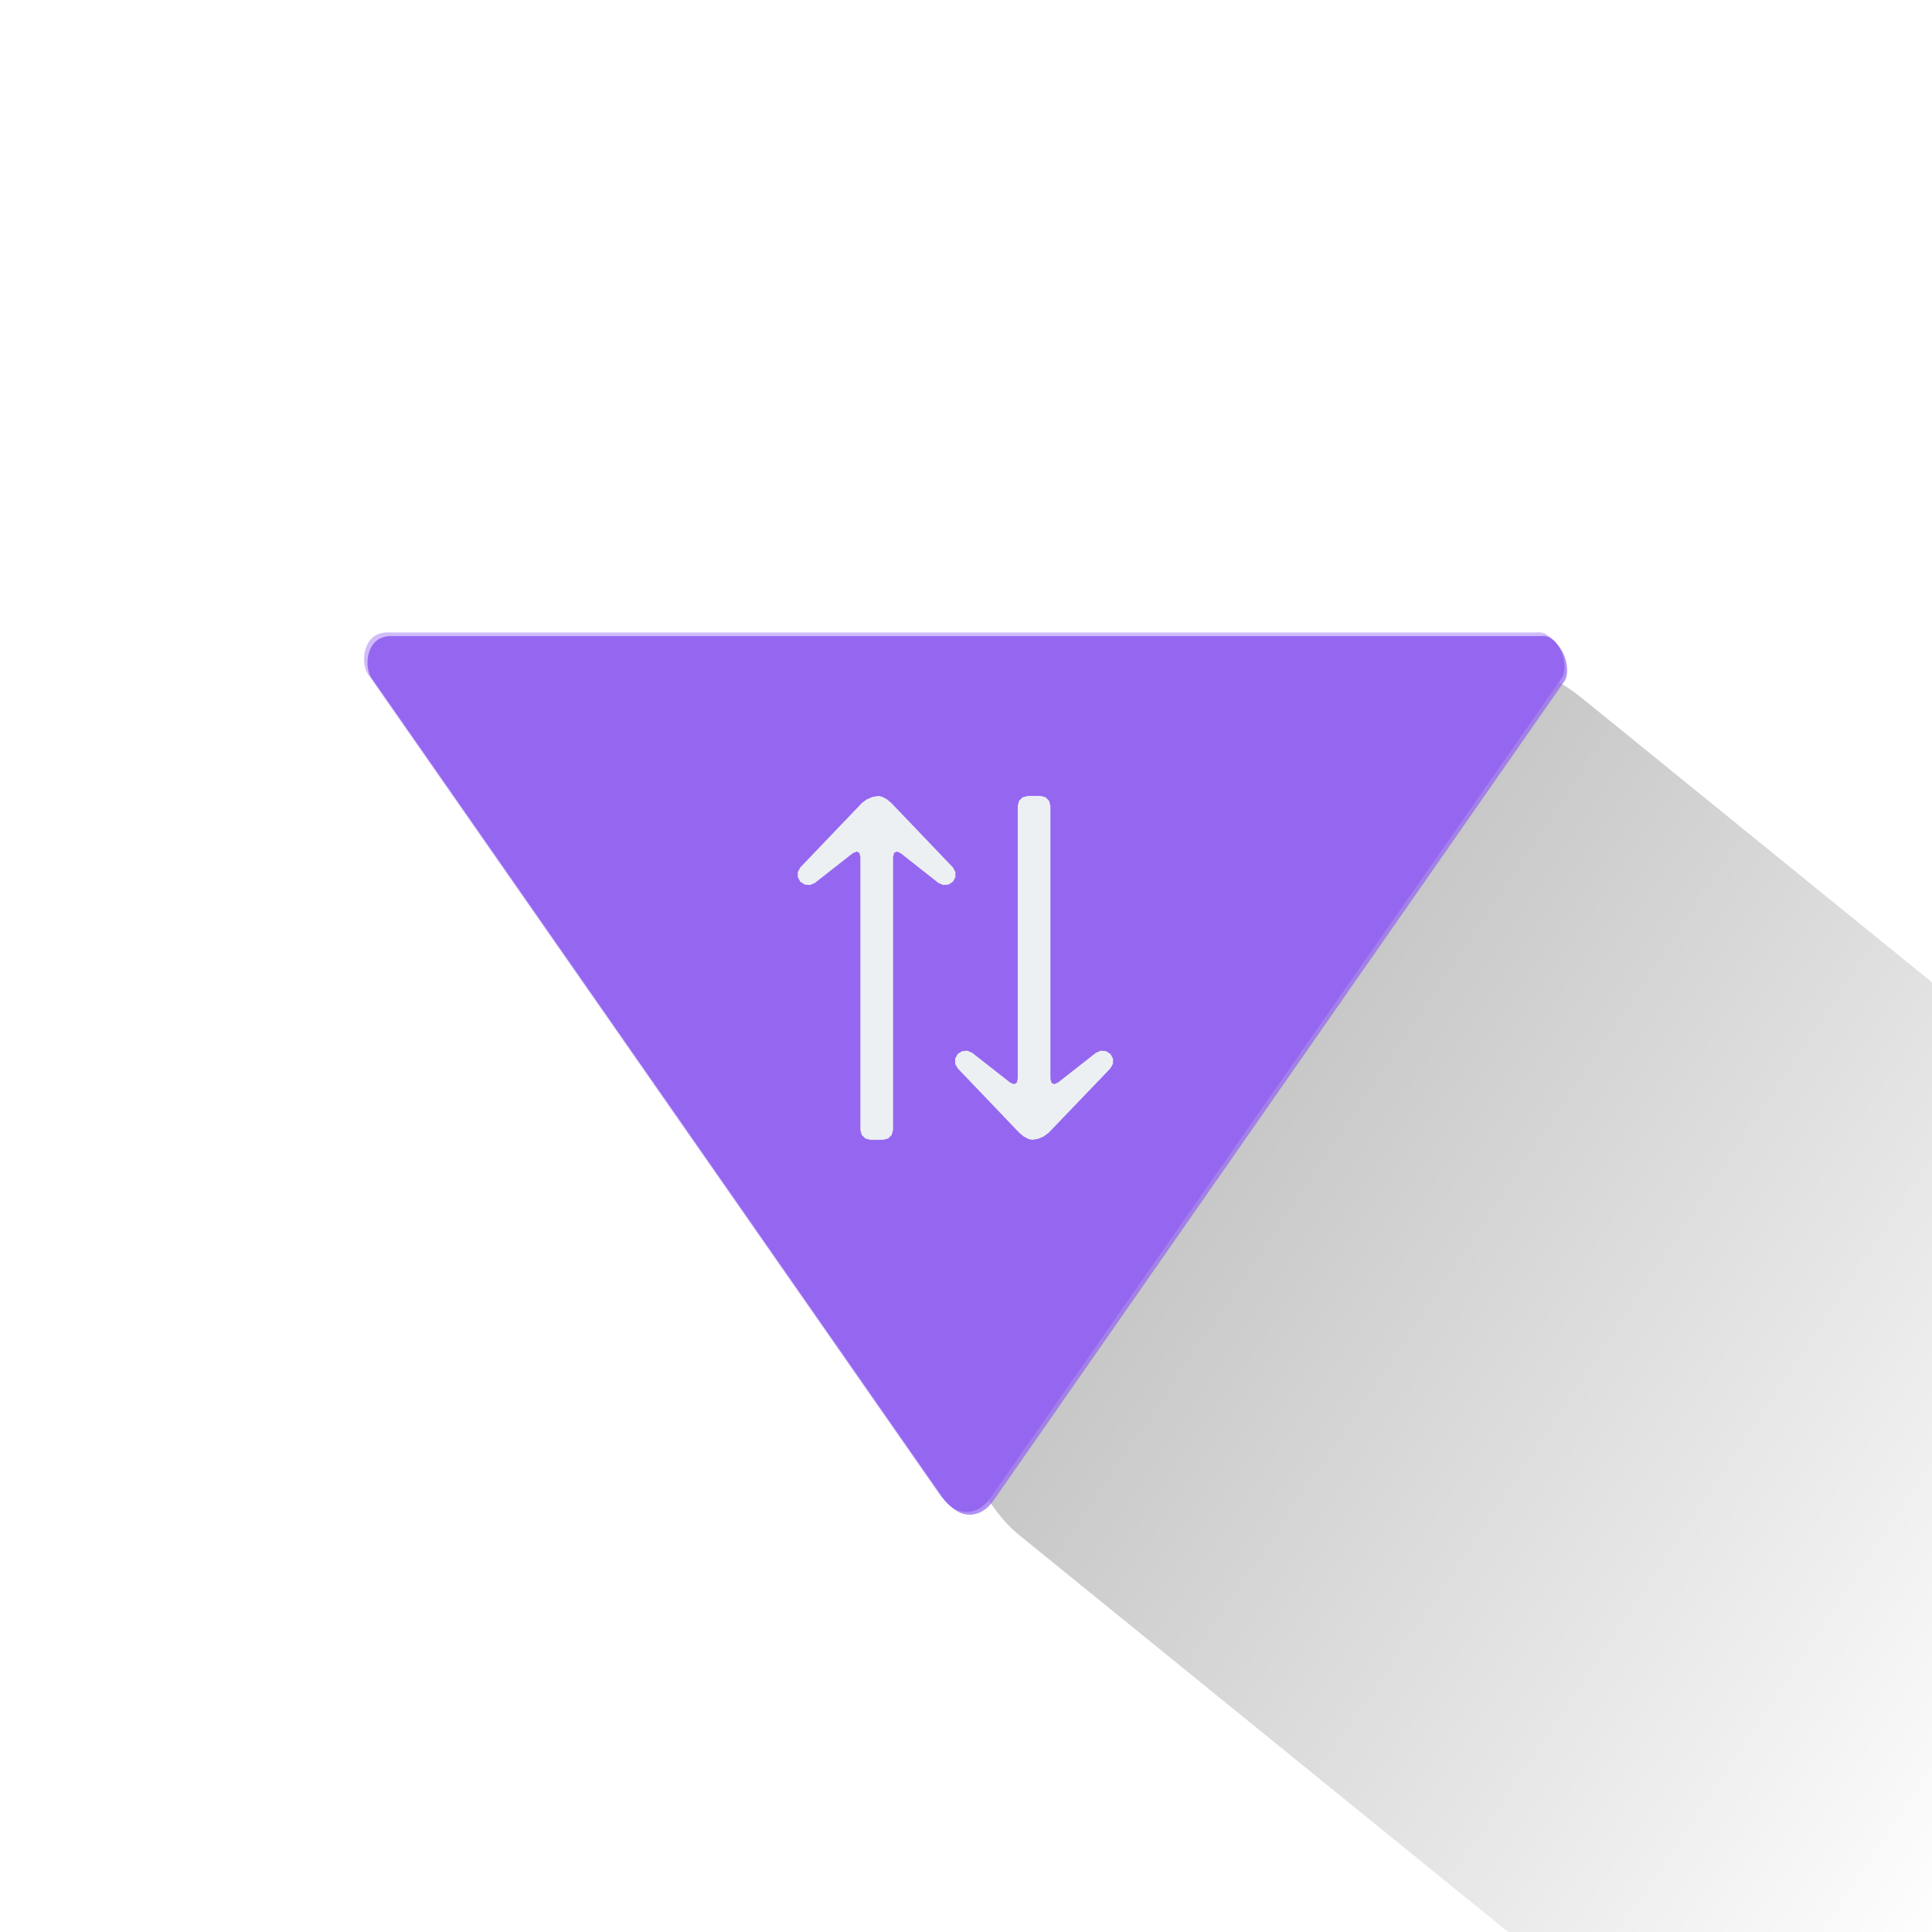 <?xml version="1.0" encoding="UTF-8" standalone="no"?>
<svg
   xmlns:dc="http://purl.org/dc/elements/1.1/"
   xmlns:cc="http://creativecommons.org/ns#"
   xmlns:rdf="http://www.w3.org/1999/02/22-rdf-syntax-ns#"
   xmlns:svg="http://www.w3.org/2000/svg"
   xmlns="http://www.w3.org/2000/svg"
   xmlns:xlink="http://www.w3.org/1999/xlink"
   xmlns:sodipodi="http://sodipodi.sourceforge.net/DTD/sodipodi-0.dtd"
   xmlns:inkscape="http://www.inkscape.org/namespaces/inkscape"
   width="720"
   height="720"
   viewBox="0 0 190.5 190.5"
   version="1.1"
   id="svg8"
   inkscape:version="1.0.1 (3bc2e813f5, 2020-09-07)"
   sodipodi:docname="icon.svg"
   inkscape:export-filename="D:\dev\boris\apps\currency-converter\icon.png"
   inkscape:export-xdpi="96"
   inkscape:export-ydpi="96">
  <title
     id="title3788">Icon</title>
  <defs
     id="defs2">
    <inkscape:path-effect
       effect="fillet_chamfer"
       id="path-effect3062"
       is_visible="true"
       lpeversion="1"
       satellites_param="C,0,0,1,0,1.058,0,3 @ C,0,0,1,0,1.058,0,3 @ C,0,0,1,0,1.058,0,3 @ C,0,0,1,0,1.058,0,3 @ C,0,0,1,0,1.058,0,3 @ C,0,0,1,0,1.058,0,3 @ C,0,0,1,0,1.058,0,3 @ C,0,0,1,0,1.058,0,3 @ C,0,0,1,0,1.058,0,3 @ C,0,0,1,0,1.058,0,3 | C,0,0,1,0,1.058,0,3 @ C,0,0,1,0,1.058,0,3 @ C,0,0,1,0,1.058,0,3 @ C,0,0,1,0,1.058,0,3 @ C,0,0,1,0,1.058,0,3 @ C,0,0,1,0,1.058,0,3 @ C,0,0,1,0,1.058,0,3 @ C,0,0,1,0,1.058,0,3 @ C,0,0,1,0,1.058,0,3 @ C,0,0,1,0,1.058,0,3"
       unit="px"
       method="bezier"
       mode="F"
       radius="4"
       chamfer_steps="3"
       flexible="false"
       use_knot_distance="true"
       apply_no_radius="true"
       apply_with_radius="true"
       only_selected="false"
       hide_knots="false" />
    <inkscape:path-effect
       effect="fillet_chamfer"
       id="path-effect3048"
       is_visible="true"
       lpeversion="1"
       satellites_param="C,0,0,1,0,1.058,0,3 @ C,0,0,1,0,1.058,0,3 @ C,0,0,1,0,1.058,0,3 @ C,0,0,1,0,1.058,0,3 @ C,0,0,1,0,1.058,0,3 @ C,0,0,1,0,1.058,0,3 @ C,0,0,1,0,1.058,0,3 @ C,0,0,1,0,1.058,0,3 @ C,0,0,1,0,1.058,0,3 @ C,0,0,1,0,1.058,0,3 | C,0,0,1,0,1.058,0,3 @ C,0,0,1,0,1.058,0,3 @ C,0,0,1,0,1.058,0,3 @ C,0,0,1,0,1.058,0,3 @ C,0,0,1,0,1.058,0,3 @ C,0,0,1,0,1.058,0,3 @ C,0,0,1,0,1.058,0,3 @ C,0,0,1,0,1.058,0,3 @ C,0,0,1,0,1.058,0,3 @ C,0,0,1,0,1.058,0,3"
       unit="px"
       method="bezier"
       mode="F"
       radius="4"
       chamfer_steps="3"
       flexible="false"
       use_knot_distance="true"
       apply_no_radius="true"
       apply_with_radius="true"
       only_selected="false"
       hide_knots="false" />
    <inkscape:path-effect
       effect="fillet_chamfer"
       id="path-effect2920"
       is_visible="true"
       lpeversion="1"
       satellites_param="C,0,0,1,0,1.058,0,3 @ C,0,0,1,0,1.058,0,3 @ C,0,0,1,0,1.058,0,3 @ C,0,0,1,0,1.058,0,3 @ C,0,0,1,0,1.058,0,3 @ C,0,0,1,0,1.058,0,3 @ C,0,0,1,0,1.058,0,3 @ C,0,0,1,0,1.058,0,3 @ C,0,0,1,0,1.058,0,3 @ C,0,0,1,0,1.058,0,3 | C,0,0,1,0,1.058,0,3 @ C,0,0,1,0,1.058,0,3 @ C,0,0,1,0,1.058,0,3 @ C,0,0,1,0,1.058,0,3 @ C,0,0,1,0,1.058,0,3 @ C,0,0,1,0,1.058,0,3 @ C,0,0,1,0,1.058,0,3 @ C,0,0,1,0,1.058,0,3 @ C,0,0,1,0,1.058,0,3 @ C,0,0,1,0,1.058,0,3"
       unit="px"
       method="bezier"
       mode="F"
       radius="4"
       chamfer_steps="3"
       flexible="false"
       use_knot_distance="true"
       apply_no_radius="true"
       apply_with_radius="true"
       only_selected="false"
       hide_knots="false" />
    <inkscape:path-effect
       effect="fillet_chamfer"
       id="path-effect2912"
       is_visible="true"
       lpeversion="1"
       satellites_param="C,0,0,1,0,1.058,0,3 @ C,0,0,1,0,1.058,0,3 @ C,0,0,1,0,1.058,0,3 @ C,0,0,1,0,1.058,0,3 @ C,0,0,1,0,1.058,0,3 @ C,0,0,1,0,1.058,0,3 @ C,0,0,1,0,1.058,0,3 @ C,0,0,1,0,1.058,0,3 @ C,0,0,1,0,1.058,0,3 @ C,0,0,1,0,1.058,0,3 | C,0,0,1,0,1.058,0,3 @ C,0,0,1,0,1.058,0,3 @ C,0,0,1,0,1.058,0,3 @ C,0,0,1,0,1.058,0,3 @ C,0,0,1,0,1.058,0,3 @ C,0,0,1,0,1.058,0,3 @ C,0,0,1,0,1.058,0,3 @ C,0,0,1,0,1.058,0,3 @ C,0,0,1,0,1.058,0,3 @ C,0,0,1,0,1.058,0,3"
       unit="px"
       method="bezier"
       mode="F"
       radius="4"
       chamfer_steps="3"
       flexible="false"
       use_knot_distance="true"
       apply_no_radius="true"
       apply_with_radius="true"
       only_selected="false"
       hide_knots="false" />
    <linearGradient
       inkscape:collect="always"
       id="linearGradient1247">
      <stop
         style="stop-color:#000000;stop-opacity:1;"
         offset="0"
         id="stop1243" />
      <stop
         style="stop-color:#000000;stop-opacity:0;"
         offset="1"
         id="stop1245" />
    </linearGradient>
    <inkscape:path-effect
       effect="powermask"
       id="path-effect3747"
       is_visible="true"
       lpeversion="1"
       uri="#mask-powermask-path-effect3747"
       invert="false"
       hide_mask="false"
       background="true"
       background_color="#ffffffff" />
    <linearGradient
       inkscape:collect="always"
       id="linearGradient3739">
      <stop
         style="stop-color:#000000;stop-opacity:1;"
         offset="0"
         id="stop3733" />
      <stop
         style="stop-color:#000000;stop-opacity:1"
         offset="0.257"
         id="stop3735" />
      <stop
         style="stop-color:#000000;stop-opacity:0;"
         offset="1"
         id="stop3737" />
    </linearGradient>
    <inkscape:path-effect
       effect="powermask"
       id="path-effect3717"
       is_visible="true"
       lpeversion="1"
       uri="#mask-powermask-path-effect3717"
       invert="false"
       hide_mask="false"
       background="false"
       background_color="#ffffffff" />
    <linearGradient
       inkscape:collect="always"
       id="linearGradient3601">
      <stop
         style="stop-color:#000000;stop-opacity:1;"
         offset="0"
         id="stop3597" />
      <stop
         style="stop-color:#000000;stop-opacity:1"
         offset="0.547"
         id="stop3607" />
      <stop
         style="stop-color:#000000;stop-opacity:0;"
         offset="1"
         id="stop3599" />
    </linearGradient>
    <linearGradient
       inkscape:collect="always"
       id="linearGradient6197">
      <stop
         style="stop-color:#ecf0f3;stop-opacity:1;"
         offset="0"
         id="stop6193" />
      <stop
         style="stop-color:#ecf0f3;stop-opacity:0"
         offset="1"
         id="stop6195" />
    </linearGradient>
    <rect
       x="85.801"
       y="30.616"
       width="100.722"
       height="104.316"
       id="rect2163" />
    <rect
       x="41.577"
       y="23.057"
       width="141.363"
       height="90.714"
       id="rect2147" />
    <filter
       inkscape:collect="always"
       style="color-interpolation-filters:sRGB"
       id="filter2590"
       x="-1.4442307e-05"
       width="1"
       y="-2.863225e-05"
       height="1">
      <feGaussianBlur
         inkscape:collect="always"
         stdDeviation="0.001"
         id="feGaussianBlur2592" />
    </filter>
    <rect
       x="85.801"
       y="30.616"
       width="100.722"
       height="104.316"
       id="rect3114" />
    <rect
       x="85.801"
       y="30.616"
       width="100.722"
       height="104.316"
       id="rect4811" />
    <rect
       x="85.801"
       y="30.616"
       width="100.722"
       height="104.316"
       id="rect2163-0" />
    <rect
       x="85.801"
       y="30.616"
       width="100.722"
       height="104.316"
       id="rect5018" />
    <rect
       x="85.801"
       y="30.616"
       width="100.722"
       height="104.316"
       id="rect5045" />
    <filter
       style="color-interpolation-filters:sRGB"
       inkscape:label="Drop Shadow"
       id="filter5921">
      <feFlood
         flood-opacity="1"
         flood-color="rgb(87,91,96)"
         result="flood"
         id="feFlood5911" />
      <feComposite
         in="flood"
         in2="SourceGraphic"
         operator="out"
         result="composite1"
         id="feComposite5913" />
      <feGaussianBlur
         in="composite1"
         stdDeviation="0.6"
         result="blur"
         id="feGaussianBlur5915" />
      <feOffset
         dx="0.3"
         dy="0.3"
         result="offset"
         id="feOffset5917" />
      <feComposite
         in="offset"
         in2="SourceGraphic"
         operator="atop"
         result="composite2"
         id="feComposite5919" />
    </filter>
    <rect
       x="85.801"
       y="30.616"
       width="100.722"
       height="104.316"
       id="rect6167" />
    <linearGradient
       inkscape:collect="always"
       xlink:href="#linearGradient6197"
       id="linearGradient6201"
       gradientUnits="userSpaceOnUse"
       x1="126.861"
       y1="74.457"
       x2="75.877"
       y2="38.878" />
    <filter
       style="color-interpolation-filters:sRGB"
       inkscape:label="Inner Glow Arrows"
       id="filter6865">
      <feFlood
         flood-opacity="1"
         flood-color="rgb(255,255,255)"
         result="flood"
         id="feFlood6855" />
      <feComposite
         in="flood"
         in2="SourceGraphic"
         operator="out"
         result="composite1"
         id="feComposite6857" />
      <feGaussianBlur
         in="composite1"
         stdDeviation="0.2"
         result="blur"
         id="feGaussianBlur6859" />
      <feOffset
         dx="-0.3"
         dy="-0.3"
         result="offset"
         id="feOffset6861" />
      <feComposite
         in="offset"
         in2="SourceGraphic"
         operator="in"
         result="composite2"
         id="feComposite6863" />
    </filter>
    <rect
       x="85.801"
       y="30.616"
       width="100.722"
       height="104.316"
       id="rect6963" />
    <filter
       style="color-interpolation-filters:sRGB"
       inkscape:label="Inner Shadow Arrows"
       id="filter7155">
      <feFlood
         flood-opacity="1"
         flood-color="rgb(38,42,48)"
         result="flood"
         id="feFlood7145" />
      <feComposite
         in="flood"
         in2="SourceGraphic"
         operator="out"
         result="composite1"
         id="feComposite7147" />
      <feGaussianBlur
         in="composite1"
         stdDeviation="0.2"
         result="blur"
         id="feGaussianBlur7149" />
      <feOffset
         dx="0.3"
         dy="0.3"
         result="offset"
         id="feOffset7151" />
      <feComposite
         in="offset"
         in2="SourceGraphic"
         operator="in"
         result="composite2"
         id="feComposite7153" />
    </filter>
    <rect
       x="85.801"
       y="30.616"
       width="100.722"
       height="104.316"
       id="rect7389" />
    <filter
       style="color-interpolation-filters:sRGB"
       inkscape:label="Drop Shadow"
       id="filter7917"
       x="-0.2"
       width="1.4"
       y="-0.2"
       height="1.4">
      <feFlood
         flood-opacity="1"
         flood-color="rgb(38,42,48)"
         result="flood"
         id="feFlood7907" />
      <feComposite
         in="flood"
         in2="SourceGraphic"
         operator="in"
         result="composite1"
         id="feComposite7909" />
      <feGaussianBlur
         in="composite1"
         stdDeviation="1"
         result="blur"
         id="feGaussianBlur7911" />
      <feOffset
         dx="0.5"
         dy="0.5"
         result="offset"
         id="feOffset7913"
         preserveAlpha="false" />
      <feComposite
         in="offset"
         in2="SourceGraphic"
         operator="out"
         result="composite2"
         id="feComposite7915" />
    </filter>
    <filter
       style="color-interpolation-filters:sRGB"
       inkscape:label="Drop Shadow"
       id="filter384">
      <feFlood
         flood-opacity="1"
         flood-color="rgb(255,255,255)"
         result="flood"
         id="feFlood374" />
      <feComposite
         in="flood"
         in2="SourceGraphic"
         operator="in"
         result="composite1"
         id="feComposite376" />
      <feGaussianBlur
         in="composite1"
         stdDeviation="1"
         result="blur"
         id="feGaussianBlur378" />
      <feOffset
         dx="-0.5"
         dy="-0.5"
         result="offset"
         id="feOffset380" />
      <feComposite
         in="offset"
         in2="SourceGraphic"
         operator="out"
         result="composite2"
         id="feComposite382" />
    </filter>
    <filter
       inkscape:collect="always"
       style="color-interpolation-filters:sRGB"
       id="filter1495"
       x="-0.044"
       width="1.087"
       y="-0.06"
       height="1.119">
      <feGaussianBlur
         inkscape:collect="always"
         stdDeviation="3.151"
         id="feGaussianBlur1497" />
    </filter>
    <rect
       x="85.801"
       y="30.616"
       width="100.722"
       height="104.316"
       id="rect1551" />
    <rect
       x="85.801"
       y="30.616"
       width="100.722"
       height="104.316"
       id="rect1553" />
    <rect
       x="85.801"
       y="30.616"
       width="100.722"
       height="104.316"
       id="rect1555" />
    <rect
       x="85.801"
       y="30.616"
       width="100.722"
       height="104.316"
       id="rect1557" />
    <linearGradient
       inkscape:collect="always"
       xlink:href="#linearGradient3601"
       id="linearGradient3715"
       gradientUnits="userSpaceOnUse"
       x1="100.723"
       y1="258.328"
       x2="100.723"
       y2="139.25"
       gradientTransform="translate(-1.058,-0.529)" />
    <mask
       maskUnits="userSpaceOnUse"
       id="mask-powermask-path-effect3747">
      <path
         id="mask-powermask-path-effect3747_box"
         style="fill:#ffffff;fill-opacity:1"
         d="M -22.061,112.397 H 222.061 V 291.603 H -22.061 Z" />
      <circle
         style="fill:url(#linearGradient3745);fill-opacity:1;stroke-width:0.291"
         id="circle3743"
         cx="98.942"
         cy="235.508"
         r="103.353" />
    </mask>
    <linearGradient
       inkscape:collect="always"
       xlink:href="#linearGradient3739"
       id="linearGradient3745"
       gradientUnits="userSpaceOnUse"
       gradientTransform="translate(-1.058,-0.529)"
       x1="100.723"
       y1="250.059"
       x2="100.723"
       y2="55.018" />
    <filter
       id="mask-powermask-path-effect3747_inverse"
       inkscape:label="filtermask-powermask-path-effect3747"
       style="color-interpolation-filters:sRGB"
       height="100"
       width="100"
       x="-50"
       y="-50">
      <feColorMatrix
         id="mask-powermask-path-effect3747_primitive1"
         values="1"
         type="saturate"
         result="fbSourceGraphic" />
      <feColorMatrix
         id="mask-powermask-path-effect3747_primitive2"
         values="-1 0 0 0 1 0 -1 0 0 1 0 0 -1 0 1 0 0 0 1 0 "
         in="fbSourceGraphic" />
    </filter>
    <rect
       x="85.801"
       y="30.616"
       width="100.722"
       height="104.316"
       id="rect3845" />
    <rect
       x="85.801"
       y="30.616"
       width="100.722"
       height="104.316"
       id="rect3847" />
    <rect
       x="85.801"
       y="30.616"
       width="100.722"
       height="104.316"
       id="rect3849" />
    <rect
       x="85.801"
       y="30.616"
       width="100.722"
       height="104.316"
       id="rect3851" />
    <rect
       x="85.801"
       y="30.616"
       width="100.722"
       height="104.316"
       id="rect227" />
    <rect
       x="85.801"
       y="30.616"
       width="100.722"
       height="104.316"
       id="rect229" />
    <rect
       x="85.801"
       y="30.616"
       width="100.722"
       height="104.316"
       id="rect231" />
    <rect
       x="85.801"
       y="30.616"
       width="100.722"
       height="104.316"
       id="rect233" />
    <linearGradient
       inkscape:collect="always"
       xlink:href="#linearGradient1247"
       id="linearGradient1253"
       x1="152.718"
       y1="4.669"
       x2="267.946"
       y2="4.669"
       gradientUnits="userSpaceOnUse" />
    <filter
       inkscape:collect="always"
       style="color-interpolation-filters:sRGB"
       id="filter1255"
       x="-0.01"
       width="1.02"
       y="-0.009"
       height="1.019">
      <feGaussianBlur
         inkscape:collect="always"
         stdDeviation="0.553"
         id="feGaussianBlur1257" />
    </filter>
    <rect
       x="85.801"
       y="30.616"
       width="100.722"
       height="104.316"
       id="rect1274" />
    <rect
       x="85.801"
       y="30.616"
       width="100.722"
       height="104.316"
       id="rect1382" />
    <rect
       x="85.801"
       y="30.616"
       width="100.722"
       height="104.316"
       id="rect1390" />
    <rect
       x="85.801"
       y="30.616"
       width="100.722"
       height="104.316"
       id="rect1437" />
    <rect
       x="85.801"
       y="30.616"
       width="100.722"
       height="104.316"
       id="rect1439" />
    <rect
       x="85.801"
       y="30.616"
       width="100.722"
       height="104.316"
       id="rect1441" />
    <rect
       x="85.801"
       y="30.616"
       width="100.722"
       height="104.316"
       id="rect1443" />
    <rect
       x="85.801"
       y="30.616"
       width="100.722"
       height="104.316"
       id="rect172" />
    <rect
       x="85.801"
       y="30.616"
       width="100.722"
       height="104.316"
       id="rect174" />
    <filter
       inkscape:collect="always"
       style="color-interpolation-filters:sRGB"
       id="filter3038"
       x="-0.069"
       width="1.137"
       y="-0.063"
       height="1.126">
      <feGaussianBlur
         inkscape:collect="always"
         stdDeviation="0.889"
         id="feGaussianBlur3040" />
    </filter>
    <filter
       inkscape:collect="always"
       style="color-interpolation-filters:sRGB"
       id="filter3148"
       x="-0.069"
       width="1.137"
       y="-0.063"
       height="1.126">
      <feGaussianBlur
         inkscape:collect="always"
         stdDeviation="0.889"
         id="feGaussianBlur3150" />
    </filter>
  </defs>
  <sodipodi:namedview
     id="base"
     pagecolor="#ffffff"
     bordercolor="#666666"
     borderopacity="1.0"
     inkscape:pageopacity="0.0"
     inkscape:pageshadow="2"
     inkscape:zoom="0.51199933"
     inkscape:cx="365.10381"
     inkscape:cy="573.9303"
     inkscape:document-units="mm"
     inkscape:current-layer="layer5"
     inkscape:document-rotation="0"
     showgrid="false"
     inkscape:window-width="1920"
     inkscape:window-height="1011"
     inkscape:window-x="-8"
     inkscape:window-y="38"
     inkscape:window-maximized="1"
     inkscape:snap-bbox="false"
     inkscape:object-paths="true"
     inkscape:snap-midpoints="true"
     inkscape:snap-object-midpoints="true"
     inkscape:snap-center="true"
     inkscape:snap-page="true"
     inkscape:snap-global="true"
     inkscape:bbox-paths="false"
     units="px"
     borderlayer="false" />
  <g
     inkscape:groupmode="layer"
     id="layer6"
     inkscape:label="maskable_bg_top"
     style="display:none;opacity:0.998"
     sodipodi:insensitive="true">
    <rect
       style="display:inline;mix-blend-mode:normal;fill:#9567f1;fill-opacity:1;stroke-width:0.177"
       id="rect326-2"
       width="211.874"
       height="164.848"
       x="-10.687"
       y="-7.845"
       ry="2.848" />
  </g>
  <g
     inkscape:groupmode="layer"
     id="layer4"
     inkscape:label="maskable_bg_bottom"
     style="display:none;mix-blend-mode:normal"
     sodipodi:insensitive="true">
    <rect
       style="fill:#621eec;fill-opacity:1;stroke-width:0.082"
       id="rect326"
       width="199.471"
       height="37.724"
       x="-5.168"
       y="155.546"
       ry="0.652" />
  </g>
  <g
     inkscape:groupmode="layer"
     id="layer5"
     inkscape:label="Long Shadow"
     style="display:inline;opacity:0.244;mix-blend-mode:hard-light;filter:url(#filter1255)"
     sodipodi:insensitive="true">
    <rect
       style="display:inline;mix-blend-mode:normal;fill:url(#linearGradient1253);fill-opacity:1;stroke-width:0.199"
       id="rect1176"
       width="115.228"
       height="99.48"
       x="152.718"
       y="-45.071"
       ry="15.883"
       transform="matrix(0.776,0.63,-0.556,0.831,0,0)" />
  </g>
  <g
     inkscape:groupmode="layer"
     id="layer1"
     inkscape:label="Triangle_Main"
     style="display:none"
     transform="translate(2.054,-18.855)">
    <g
       inkscape:groupmode="layer"
       id="g4661"
       inkscape:label="Base_Triangle_Outer_Glow"
       style="display:inline;opacity:0.295;filter:url(#filter1495)"
       sodipodi:insensitive="true">
      <path
         id="path4659"
         style="opacity:1;fill:#ecf0f3;fill-opacity:1;stroke:none;stroke-width:0.235;stroke-opacity:1"
         d="m 36.61,81.576 c -2.565,-0.1 -2.818,3 -2.032,4.128 l 56.325,80.836 c 1.304,1.872 3.404,1.872 4.708,0 L 151.937,85.705 c 0.786,-1.128 -0.206,-4.366 -2.032,-4.128 z"
         sodipodi:nodetypes="csccccc" />
    </g>
    <g
       inkscape:groupmode="layer"
       id="g7495"
       inkscape:label="Base_Triangle_Drop_Shadow"
       style="display:inline;opacity:0.734;mix-blend-mode:normal"
       sodipodi:insensitive="true">
      <path
         id="path7493"
         style="opacity:1;fill:#9567f1;fill-opacity:1;stroke:none;stroke-width:0.344;stroke-opacity:1;filter:url(#filter7917)"
         d="m 8.598,42.964 c -3.758,-0.147 -4.13,4.396 -2.978,6.049 L 88.155,167.464 c 1.911,2.743 4.988,2.743 6.899,0 L 177.589,49.013 c 1.152,-1.653 -0.302,-6.397 -2.978,-6.049 z"
         sodipodi:nodetypes="csccccc"
         transform="matrix(0.682,0,0,0.682,30.742,52.256)" />
    </g>
    <g
       inkscape:groupmode="layer"
       id="g276"
       inkscape:label="Base_Triangle_Drop_Glow"
       style="display:inline;opacity:0.441;mix-blend-mode:normal"
       sodipodi:insensitive="true">
      <path
         id="path274"
         style="opacity:1;fill:#9567f1;fill-opacity:1;stroke:none;stroke-width:0.344;stroke-opacity:1;filter:url(#filter384)"
         d="m 8.598,42.964 c -3.758,-0.147 -4.13,4.396 -2.978,6.049 L 88.155,167.464 c 1.911,2.743 4.988,2.743 6.899,0 L 177.589,49.013 c 1.152,-1.653 -0.302,-6.397 -2.978,-6.049 z"
         sodipodi:nodetypes="csccccc"
         transform="matrix(0.682,0,0,0.682,30.742,52.256)" />
    </g>
    <g
       inkscape:groupmode="layer"
       id="layer3"
       inkscape:label="Base_Triangle"
       style="display:inline;filter:url(#filter2590)">
      <path
         id="rect2571"
         style="opacity:1;fill:#ecf0f3;fill-opacity:1;stroke:none;stroke-width:0.235;stroke-opacity:1"
         d="m 36.61,81.576 c -2.565,-0.1 -2.818,3 -2.032,4.128 l 56.325,80.836 c 1.304,1.872 3.404,1.872 4.708,0 L 151.937,85.705 c 0.786,-1.128 -0.206,-4.366 -2.032,-4.128 z"
         sodipodi:nodetypes="csccccc" />
    </g>
    <g
       inkscape:groupmode="layer"
       id="layer2"
       inkscape:label="Arrows"
       style="display:inline">
      <g
         inkscape:label="Arrows Outer Glow"
         inkscape:groupmode="layer"
         id="g3060"
         style="display:inline;opacity:0.25;filter:url(#filter3148)">
        <g
           aria-label="⇅"
           transform="matrix(0.913,0,0,0.913,-4.359,61.052)"
           id="g3058"
           style="font-style:normal;font-variant:normal;font-weight:normal;font-stretch:normal;font-size:50.8px;line-height:1.25;font-family:Calibri;-inkscape-font-specification:Calibri;font-variant-ligatures:normal;font-variant-caps:normal;font-variant-numeric:normal;font-variant-east-asian:normal;white-space:pre;shape-inside:url(#rect174);fill:#9567f1;fill-opacity:1;stroke:none">
          <path
             d="M 95.45,75.818 V 46.333 l -0.114,-0.445 -0.299,-0.145 -0.42,0.185 -4.089,3.208 -0.519,0.224 -0.558,-0.043 -0.479,-0.301 -0.017,-0.018 -0.265,-0.494 0.003,-0.552 0.27,-0.492 6.648,-6.953 0.514,-0.386 0.642,-0.274 0.634,-0.104 0.43,0.104 0.497,0.274 0.458,0.386 6.648,6.953 0.27,0.492 0.003,0.552 -0.265,0.494 -0.017,0.018 -0.479,0.3 -0.558,0.042 -0.518,-0.225 -4.067,-3.205 -0.42,-0.186 -0.298,0.145 -0.113,0.445 v 29.485 l -0.144,0.534 -0.38,0.38 -0.534,0.144 h -1.406 L 95.974,76.731 95.594,76.352 Z M 115.963,40.802 v 29.485 l 0.114,0.445 0.299,0.145 0.42,-0.185 4.089,-3.208 0.519,-0.224 0.558,0.043 0.479,0.301 0.017,0.018 0.265,0.494 -0.003,0.551 -0.271,0.491 -6.671,6.956 -0.514,0.386 -0.642,0.274 -0.634,0.104 -0.43,-0.104 -0.497,-0.274 -0.458,-0.386 -6.648,-6.953 -0.27,-0.492 -0.003,-0.552 0.265,-0.494 0.017,-0.018 0.479,-0.301 0.558,-0.043 0.519,0.224 4.089,3.208 0.42,0.185 0.299,-0.145 0.114,-0.445 V 40.802 l 0.144,-0.534 0.38,-0.38 0.534,-0.144 h 1.406 l 0.534,0.144 0.38,0.38 z"
             style="font-style:normal;font-variant:normal;font-weight:normal;font-stretch:normal;font-family:SimSun;-inkscape-font-specification:SimSun;shape-inside:url(#rect5045);fill:#9567f1;fill-opacity:1"
             id="path3056"
             inkscape:path-effect="#path-effect3062"
             inkscape:original-d="M 95.449805,76.875976 V 45.274804 l -5.754688,4.514454 -1.463476,-1.562696 8.111132,-8.483203 h 1.711524 l 8.111133,8.483203 -1.46348,1.562696 -5.72988,-4.514454 V 76.875976 Z M 115.96328,39.743359 v 31.601172 l 5.75469,-4.514453 1.46347,1.562695 -8.13593,8.483203 h -1.71153 l -8.11113,-8.483203 1.46348,-1.562695 5.75469,4.514453 V 39.743359 Z" />
        </g>
      </g>
      <g
         inkscape:label="Arrows_Base"
         inkscape:groupmode="layer"
         id="g3046"
         style="display:inline;opacity:1">
        <g
           aria-label="⇅"
           transform="matrix(0.913,0,0,0.913,-4.359,61.052)"
           id="g3044"
           style="font-style:normal;font-variant:normal;font-weight:normal;font-stretch:normal;font-size:50.8px;line-height:1.25;font-family:Calibri;-inkscape-font-specification:Calibri;font-variant-ligatures:normal;font-variant-caps:normal;font-variant-numeric:normal;font-variant-east-asian:normal;white-space:pre;shape-inside:url(#rect174);fill:#9567f1;fill-opacity:1;stroke:none">
          <path
             d="M 95.45,75.818 V 46.333 l -0.114,-0.445 -0.299,-0.145 -0.42,0.185 -4.089,3.208 -0.519,0.224 -0.558,-0.043 -0.479,-0.301 -0.017,-0.018 -0.265,-0.494 0.003,-0.552 0.27,-0.492 6.648,-6.953 0.514,-0.386 0.642,-0.274 0.634,-0.104 0.43,0.104 0.497,0.274 0.458,0.386 6.648,6.953 0.27,0.492 0.003,0.552 -0.265,0.494 -0.017,0.018 -0.479,0.3 -0.558,0.042 -0.518,-0.225 -4.067,-3.205 -0.42,-0.186 -0.298,0.145 -0.113,0.445 v 29.485 l -0.144,0.534 -0.38,0.38 -0.534,0.144 h -1.406 L 95.974,76.731 95.594,76.352 Z M 115.963,40.802 v 29.485 l 0.114,0.445 0.299,0.145 0.42,-0.185 4.089,-3.208 0.519,-0.224 0.558,0.043 0.479,0.301 0.017,0.018 0.265,0.494 -0.003,0.551 -0.271,0.491 -6.671,6.956 -0.514,0.386 -0.642,0.274 -0.634,0.104 -0.43,-0.104 -0.497,-0.274 -0.458,-0.386 -6.648,-6.953 -0.27,-0.492 -0.003,-0.552 0.265,-0.494 0.017,-0.018 0.479,-0.301 0.558,-0.043 0.519,0.224 4.089,3.208 0.42,0.185 0.299,-0.145 0.114,-0.445 V 40.802 l 0.144,-0.534 0.38,-0.38 0.534,-0.144 h 1.406 l 0.534,0.144 0.38,0.38 z"
             style="font-style:normal;font-variant:normal;font-weight:normal;font-stretch:normal;font-family:SimSun;-inkscape-font-specification:SimSun;shape-inside:url(#rect5045);fill:#9567f1;fill-opacity:1"
             id="path3042"
             inkscape:path-effect="#path-effect3048"
             inkscape:original-d="M 95.449805,76.875976 V 45.274804 l -5.754688,4.514454 -1.463476,-1.562696 8.111132,-8.483203 h 1.711524 l 8.111133,8.483203 -1.46348,1.562696 -5.72988,-4.514454 V 76.875976 Z M 115.96328,39.743359 v 31.601172 l 5.75469,-4.514453 1.46347,1.562695 -8.13593,8.483203 h -1.71153 l -8.11113,-8.483203 1.46348,-1.562695 5.75469,4.514453 V 39.743359 Z" />
        </g>
      </g>
    </g>
  </g>
  <g
     inkscape:groupmode="layer"
     id="g170"
     inkscape:label="Triangle_Inverted"
     style="display:inline"
     transform="translate(2.054,-18.855)">
    <g
       inkscape:groupmode="layer"
       id="g138"
       inkscape:label="Base_Triangle_Outer_Glow"
       style="display:inline;opacity:0.295;filter:url(#filter1495)"
       sodipodi:insensitive="true">
      <path
         id="path136"
         style="opacity:1;fill:#9567f1;fill-opacity:1;stroke:none;stroke-width:0.235;stroke-opacity:1"
         d="m 36.61,81.576 c -2.565,-0.1 -2.818,3 -2.032,4.128 l 56.325,80.836 c 1.304,1.872 3.404,1.872 4.708,0 L 151.937,85.705 c 0.786,-1.128 -0.206,-4.366 -2.032,-4.128 z"
         sodipodi:nodetypes="csccccc" />
    </g>
    <g
       inkscape:groupmode="layer"
       id="g142"
       inkscape:label="Base_Triangle_Drop_Shadow"
       style="display:inline;opacity:0.734;mix-blend-mode:normal"
       sodipodi:insensitive="true">
      <path
         id="path140"
         style="opacity:1;fill:#9567f1;fill-opacity:1;stroke:none;stroke-width:0.344;stroke-opacity:1;filter:url(#filter7917)"
         d="m 8.598,42.964 c -3.758,-0.147 -4.13,4.396 -2.978,6.049 L 88.155,167.464 c 1.911,2.743 4.988,2.743 6.899,0 L 177.589,49.013 c 1.152,-1.653 -0.302,-6.397 -2.978,-6.049 z"
         sodipodi:nodetypes="csccccc"
         transform="matrix(0.682,0,0,0.682,30.742,52.256)" />
    </g>
    <g
       inkscape:groupmode="layer"
       id="g146"
       inkscape:label="Base_Triangle_Drop_Glow"
       style="display:inline;opacity:0.441;mix-blend-mode:normal"
       sodipodi:insensitive="true">
      <path
         id="path144"
         style="opacity:1;fill:#9567f1;fill-opacity:1;stroke:none;stroke-width:0.344;stroke-opacity:1;filter:url(#filter384)"
         d="m 8.598,42.964 c -3.758,-0.147 -4.13,4.396 -2.978,6.049 L 88.155,167.464 c 1.911,2.743 4.988,2.743 6.899,0 L 177.589,49.013 c 1.152,-1.653 -0.302,-6.397 -2.978,-6.049 z"
         sodipodi:nodetypes="csccccc"
         transform="matrix(0.682,0,0,0.682,30.742,52.256)" />
    </g>
    <g
       inkscape:groupmode="layer"
       id="g150"
       inkscape:label="Base_Triangle"
       style="display:inline;filter:url(#filter2590)"
       sodipodi:insensitive="true">
      <path
         id="path148"
         style="opacity:1;fill:#9567f1;fill-opacity:1;stroke:none;stroke-width:0.235;stroke-opacity:1"
         d="m 36.61,81.576 c -2.565,-0.1 -2.818,3 -2.032,4.128 l 56.325,80.836 c 1.304,1.872 3.404,1.872 4.708,0 L 151.937,85.705 c 0.786,-1.128 -0.206,-4.366 -2.032,-4.128 z"
         sodipodi:nodetypes="csccccc" />
    </g>
    <g
       inkscape:groupmode="layer"
       id="g168"
       inkscape:label="Arrows"
       style="display:inline">
      <g
         inkscape:label="Arrows Outer Glow"
         inkscape:groupmode="layer"
         id="g2918"
         style="display:inline;opacity:0.25;filter:url(#filter3038)">
        <g
           aria-label="⇅"
           transform="matrix(0.913,0,0,0.913,-4.359,61.052)"
           id="g2916"
           style="font-style:normal;font-variant:normal;font-weight:normal;font-stretch:normal;font-size:50.8px;line-height:1.25;font-family:Calibri;-inkscape-font-specification:Calibri;font-variant-ligatures:normal;font-variant-caps:normal;font-variant-numeric:normal;font-variant-east-asian:normal;white-space:pre;shape-inside:url(#rect174);fill:#ecf0f3;fill-opacity:1;stroke:none">
          <path
             d="m 95.45,75.818 0,-29.485 -0.114,-0.445 -0.299,-0.145 -0.42,0.185 -4.089,3.208 -0.519,0.224 -0.558,-0.043 -0.479,-0.301 -0.017,-0.018 -0.265,-0.494 0.003,-0.552 0.27,-0.492 6.648,-6.953 0.514,-0.386 0.642,-0.274 0.634,-0.104 0.43,0.104 0.497,0.274 0.458,0.386 6.648,6.953 0.27,0.492 0.003,0.552 -0.265,0.494 -0.017,0.018 -0.479,0.3 -0.558,0.042 -0.518,-0.225 -4.067,-3.205 -0.42,-0.186 -0.298,0.145 -0.113,0.445 0,29.485 -0.144,0.534 -0.38,0.38 -0.534,0.144 H 96.508 L 95.974,76.731 95.594,76.352 Z M 115.963,40.802 v 29.485 l 0.114,0.445 0.299,0.145 0.42,-0.185 4.089,-3.208 0.519,-0.224 0.558,0.043 0.479,0.301 0.017,0.018 0.265,0.494 -0.003,0.551 -0.271,0.491 -6.671,6.956 -0.514,0.386 -0.642,0.274 -0.634,0.104 -0.43,-0.104 -0.497,-0.274 -0.458,-0.386 -6.648,-6.953 -0.27,-0.492 -0.003,-0.552 0.265,-0.494 0.017,-0.018 0.479,-0.301 0.558,-0.043 0.519,0.224 4.089,3.208 0.42,0.185 0.299,-0.145 0.114,-0.445 V 40.802 l 0.144,-0.534 0.38,-0.38 0.534,-0.144 h 1.406 l 0.534,0.144 0.38,0.38 z"
             style="font-style:normal;font-variant:normal;font-weight:normal;font-stretch:normal;font-family:SimSun;-inkscape-font-specification:SimSun;shape-inside:url(#rect5045);fill:#ecf0f3;fill-opacity:1"
             id="path2914"
             inkscape:path-effect="#path-effect2920"
             inkscape:original-d="M 95.449805,76.875976 V 45.274804 l -5.754688,4.514454 -1.463476,-1.562696 8.111132,-8.483203 h 1.711524 l 8.111133,8.483203 -1.46348,1.562696 -5.72988,-4.514454 V 76.875976 Z M 115.96328,39.743359 v 31.601172 l 5.75469,-4.514453 1.46347,1.562695 -8.13593,8.483203 h -1.71153 l -8.11113,-8.483203 1.46348,-1.562695 5.75469,4.514453 V 39.743359 Z" />
        </g>
      </g>
      <g
         inkscape:label="Arrows_Base"
         inkscape:groupmode="layer"
         id="g166"
         style="display:inline;opacity:1">
        <g
           aria-label="⇅"
           transform="matrix(0.913,0,0,0.913,-4.359,61.052)"
           id="text164"
           style="font-style:normal;font-variant:normal;font-weight:normal;font-stretch:normal;font-size:50.8px;line-height:1.25;font-family:Calibri;-inkscape-font-specification:Calibri;font-variant-ligatures:normal;font-variant-caps:normal;font-variant-numeric:normal;font-variant-east-asian:normal;white-space:pre;shape-inside:url(#rect174);fill:#ecf0f3;fill-opacity:1;stroke:none">
          <path
             d="m 95.45,75.818 0,-29.485 -0.114,-0.445 -0.299,-0.145 -0.42,0.185 -4.089,3.208 -0.519,0.224 -0.558,-0.043 -0.479,-0.301 -0.017,-0.018 -0.265,-0.494 0.003,-0.552 0.27,-0.492 6.648,-6.953 0.514,-0.386 0.642,-0.274 0.634,-0.104 0.43,0.104 0.497,0.274 0.458,0.386 6.648,6.953 0.27,0.492 0.003,0.552 -0.265,0.494 -0.017,0.018 -0.479,0.3 -0.558,0.042 -0.518,-0.225 -4.067,-3.205 -0.42,-0.186 -0.298,0.145 -0.113,0.445 0,29.485 -0.144,0.534 -0.38,0.38 -0.534,0.144 H 96.508 L 95.974,76.731 95.594,76.352 Z M 115.963,40.802 v 29.485 l 0.114,0.445 0.299,0.145 0.42,-0.185 4.089,-3.208 0.519,-0.224 0.558,0.043 0.479,0.301 0.017,0.018 0.265,0.494 -0.003,0.551 -0.271,0.491 -6.671,6.956 -0.514,0.386 -0.642,0.274 -0.634,0.104 -0.43,-0.104 -0.497,-0.274 -0.458,-0.386 -6.648,-6.953 -0.27,-0.492 -0.003,-0.552 0.265,-0.494 0.017,-0.018 0.479,-0.301 0.558,-0.043 0.519,0.224 4.089,3.208 0.42,0.185 0.299,-0.145 0.114,-0.445 V 40.802 l 0.144,-0.534 0.38,-0.38 0.534,-0.144 h 1.406 l 0.534,0.144 0.38,0.38 z"
             style="font-style:normal;font-variant:normal;font-weight:normal;font-stretch:normal;font-family:SimSun;-inkscape-font-specification:SimSun;shape-inside:url(#rect5045);fill:#ecf0f3;fill-opacity:1"
             id="path999"
             inkscape:path-effect="#path-effect2912"
             inkscape:original-d="M 95.449805,76.875976 V 45.274804 l -5.754688,4.514454 -1.463476,-1.562696 8.111132,-8.483203 h 1.711524 l 8.111133,8.483203 -1.46348,1.562696 -5.72988,-4.514454 V 76.875976 Z M 115.96328,39.743359 v 31.601172 l 5.75469,-4.514453 1.46347,1.562695 -8.13593,8.483203 h -1.71153 l -8.11113,-8.483203 1.46348,-1.562695 5.75469,4.514453 V 39.743359 Z" />
        </g>
      </g>
    </g>
  </g>
</svg>
